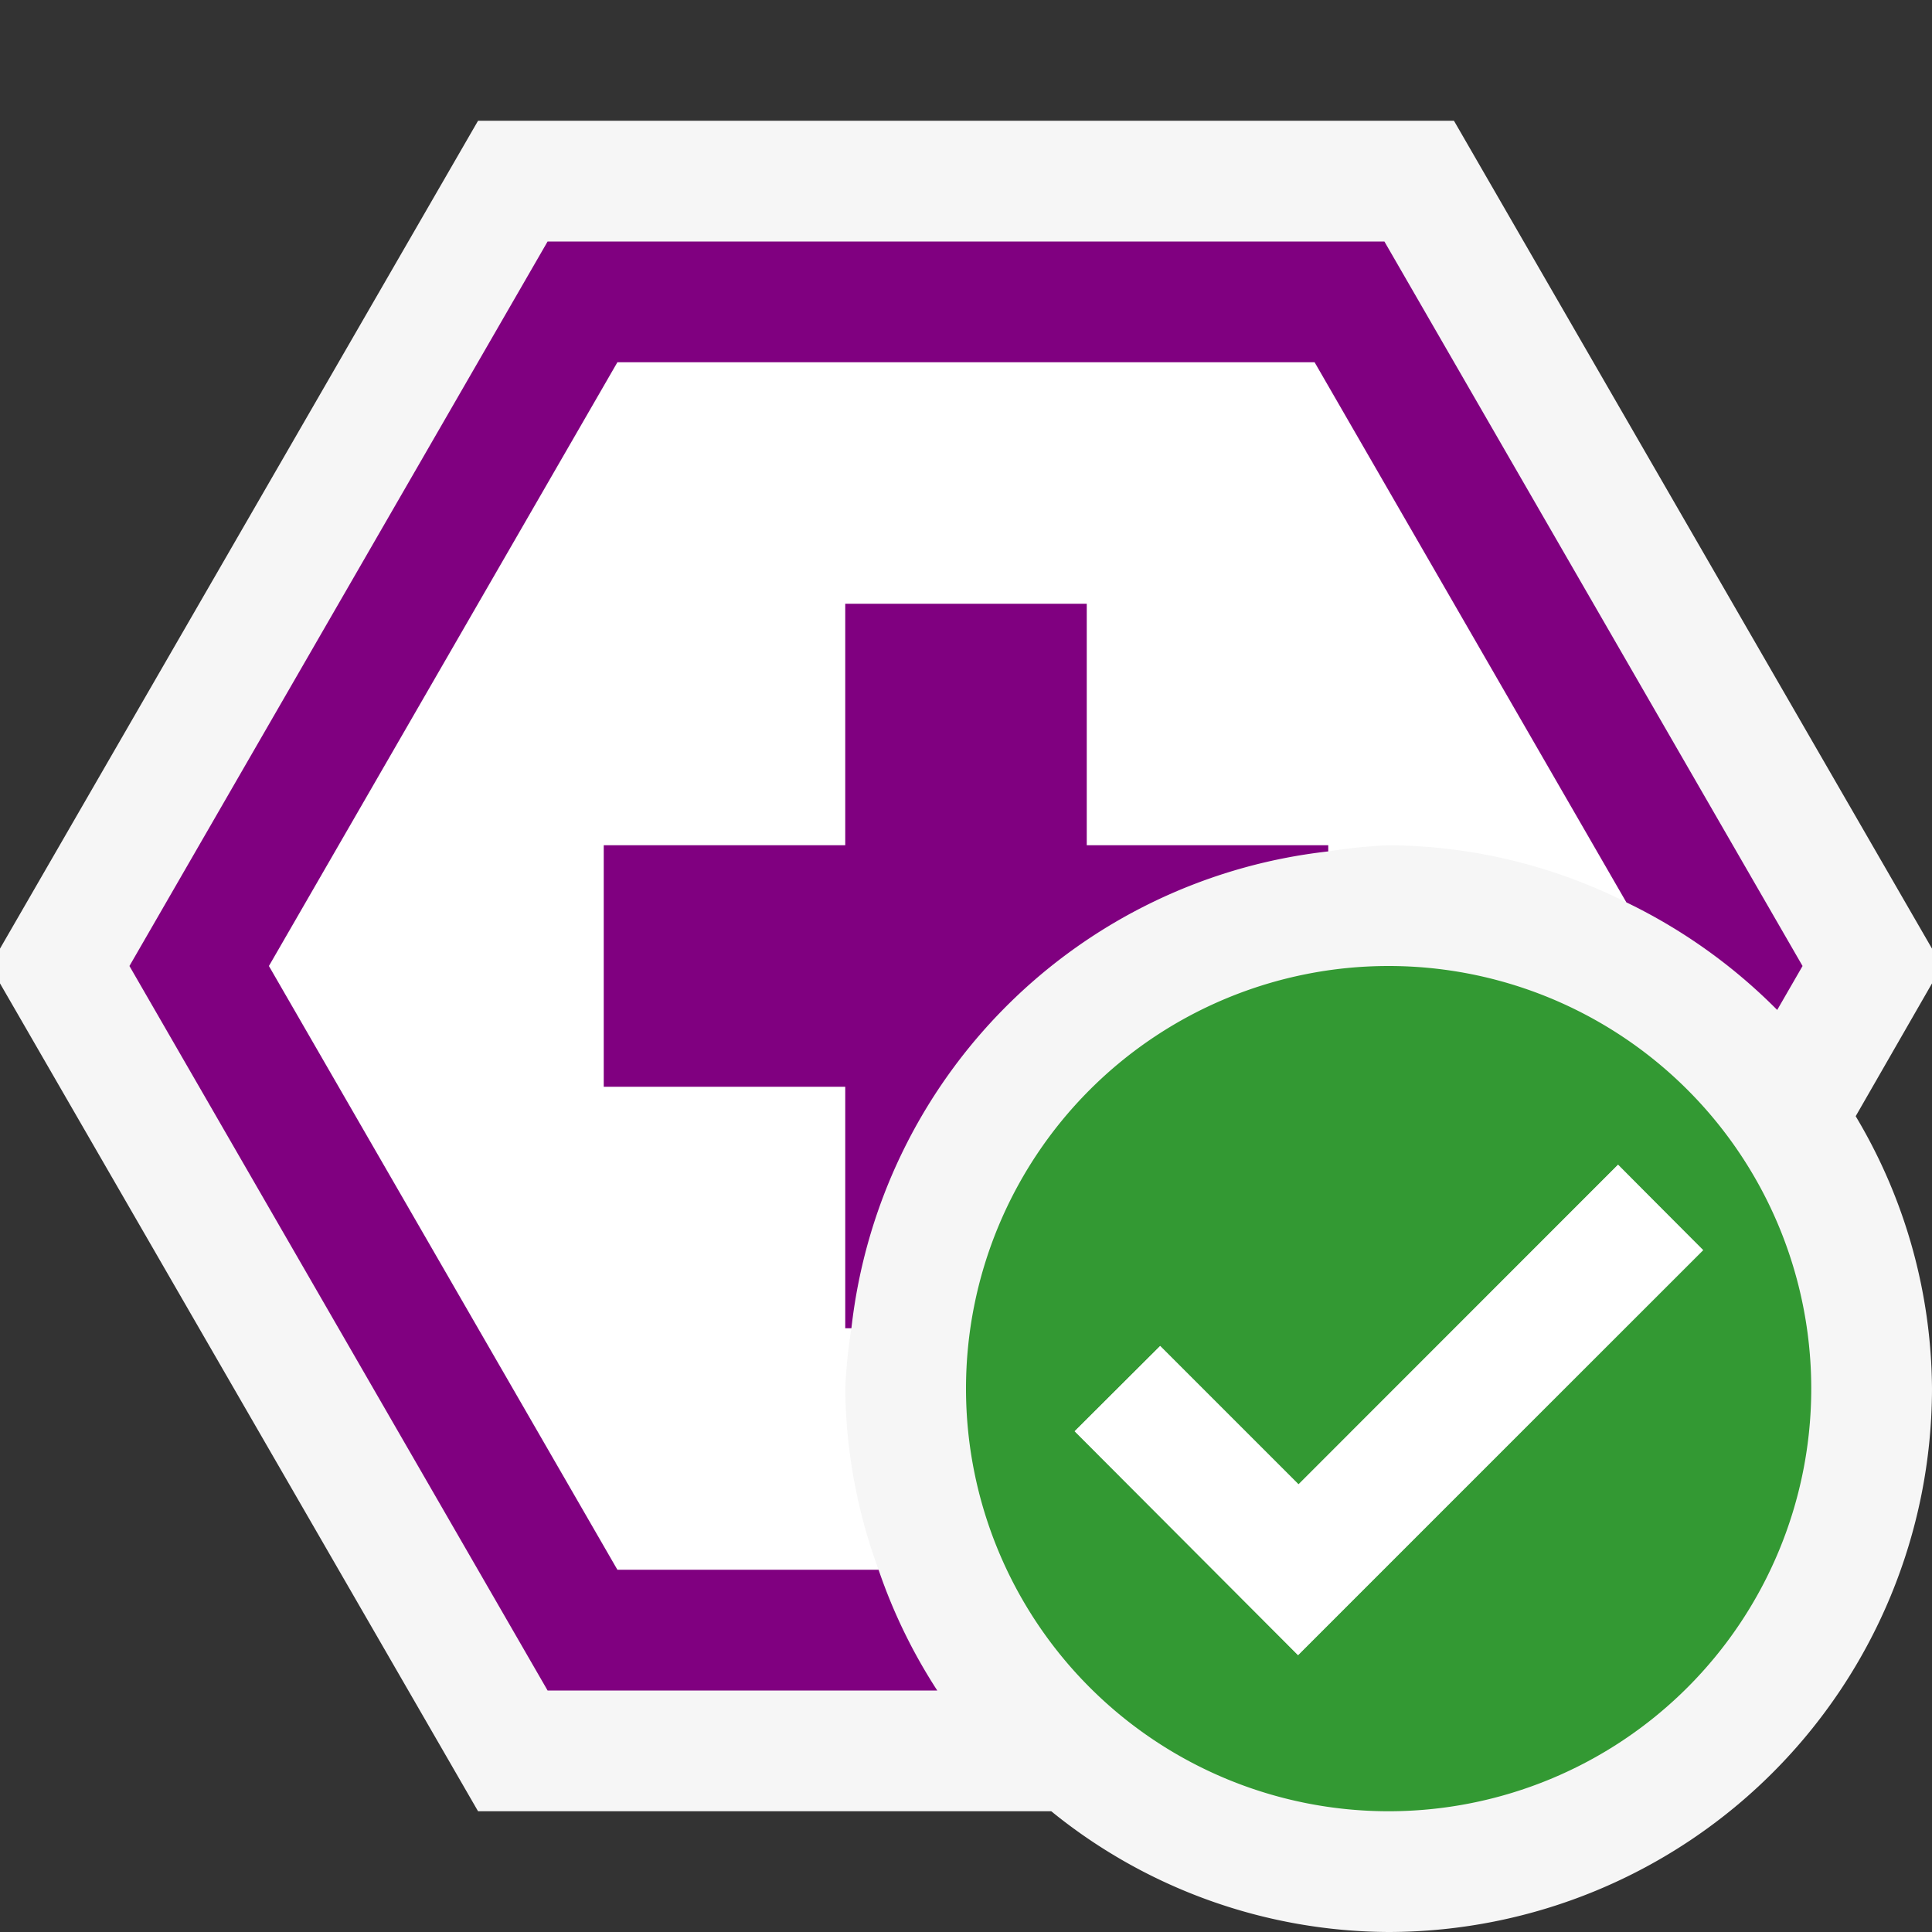 <svg xmlns="http://www.w3.org/2000/svg" viewBox="0 0 16 16"><rect x="0" y="0" width="16" height="16" fill="#333333" stroke="none"/><defs><style>.icon-canvas-transparent,.icon-vs-out{fill:#f6f6f6;}.icon-canvas-transparent{opacity:0;}.icon-white{fill:#fff;}.syntax-snappoint-purple{fill:purple;}.icon-vs-green{fill:#393;}</style></defs><title>ProductionSnapshotPointAdvancedOK_16x</title><g id="canvas"><path class="icon-canvas-transparent" d="M16,0V16H0V0Z"/></g><g id="outline"><path class="icon-vs-out" d="M16,8.144l-.632,1.1A4.443,4.443,0,0,1,16,11.5,4.505,4.505,0,0,1,11.5,16a4.458,4.458,0,0,1-2.794-1H3.959L0,8.144V7.856L3.959,1h8.082L16,7.856Z"/></g><g id="iconFg"><path class="icon-white" d="M13.469,7.473A4.452,4.452,0,0,0,11.5,7a4.342,4.342,0,0,0-.5.051V7H9V5H7V7H5V9H7v2h.051A4.342,4.342,0,0,0,7,11.5,4.445,4.445,0,0,0,7.276,13H5.113L2.227,8,5.113,3h5.774Z"/></g><g id="iconBg"><path class="syntax-snappoint-purple" d="M14.928,8l-.21.364a4.53,4.53,0,0,0-1.249-.891L10.887,3H5.113L2.227,8l2.886,5H7.276a4.493,4.493,0,0,0,.486,1H4.535L1.072,8,4.535,2h6.93ZM9,5H7V7H5V9H7v2h.051A4.474,4.474,0,0,1,11,7.051V7H9Z"/></g><g id="notificationBg"><path class="icon-vs-green" d="M11.5,8A3.5,3.5,0,1,0,15,11.5,3.5,3.5,0,0,0,11.5,8Zm-.75,5.707L8.9,11.853l.708-.706,1.146,1.146L13.4,9.646l.706.707Z"/></g><g id="notificationFg"><path class="icon-white" d="M14.1,10.353,10.75,13.707,8.9,11.853l.708-.706,1.146,1.146L13.4,9.646Z"/></g></svg>